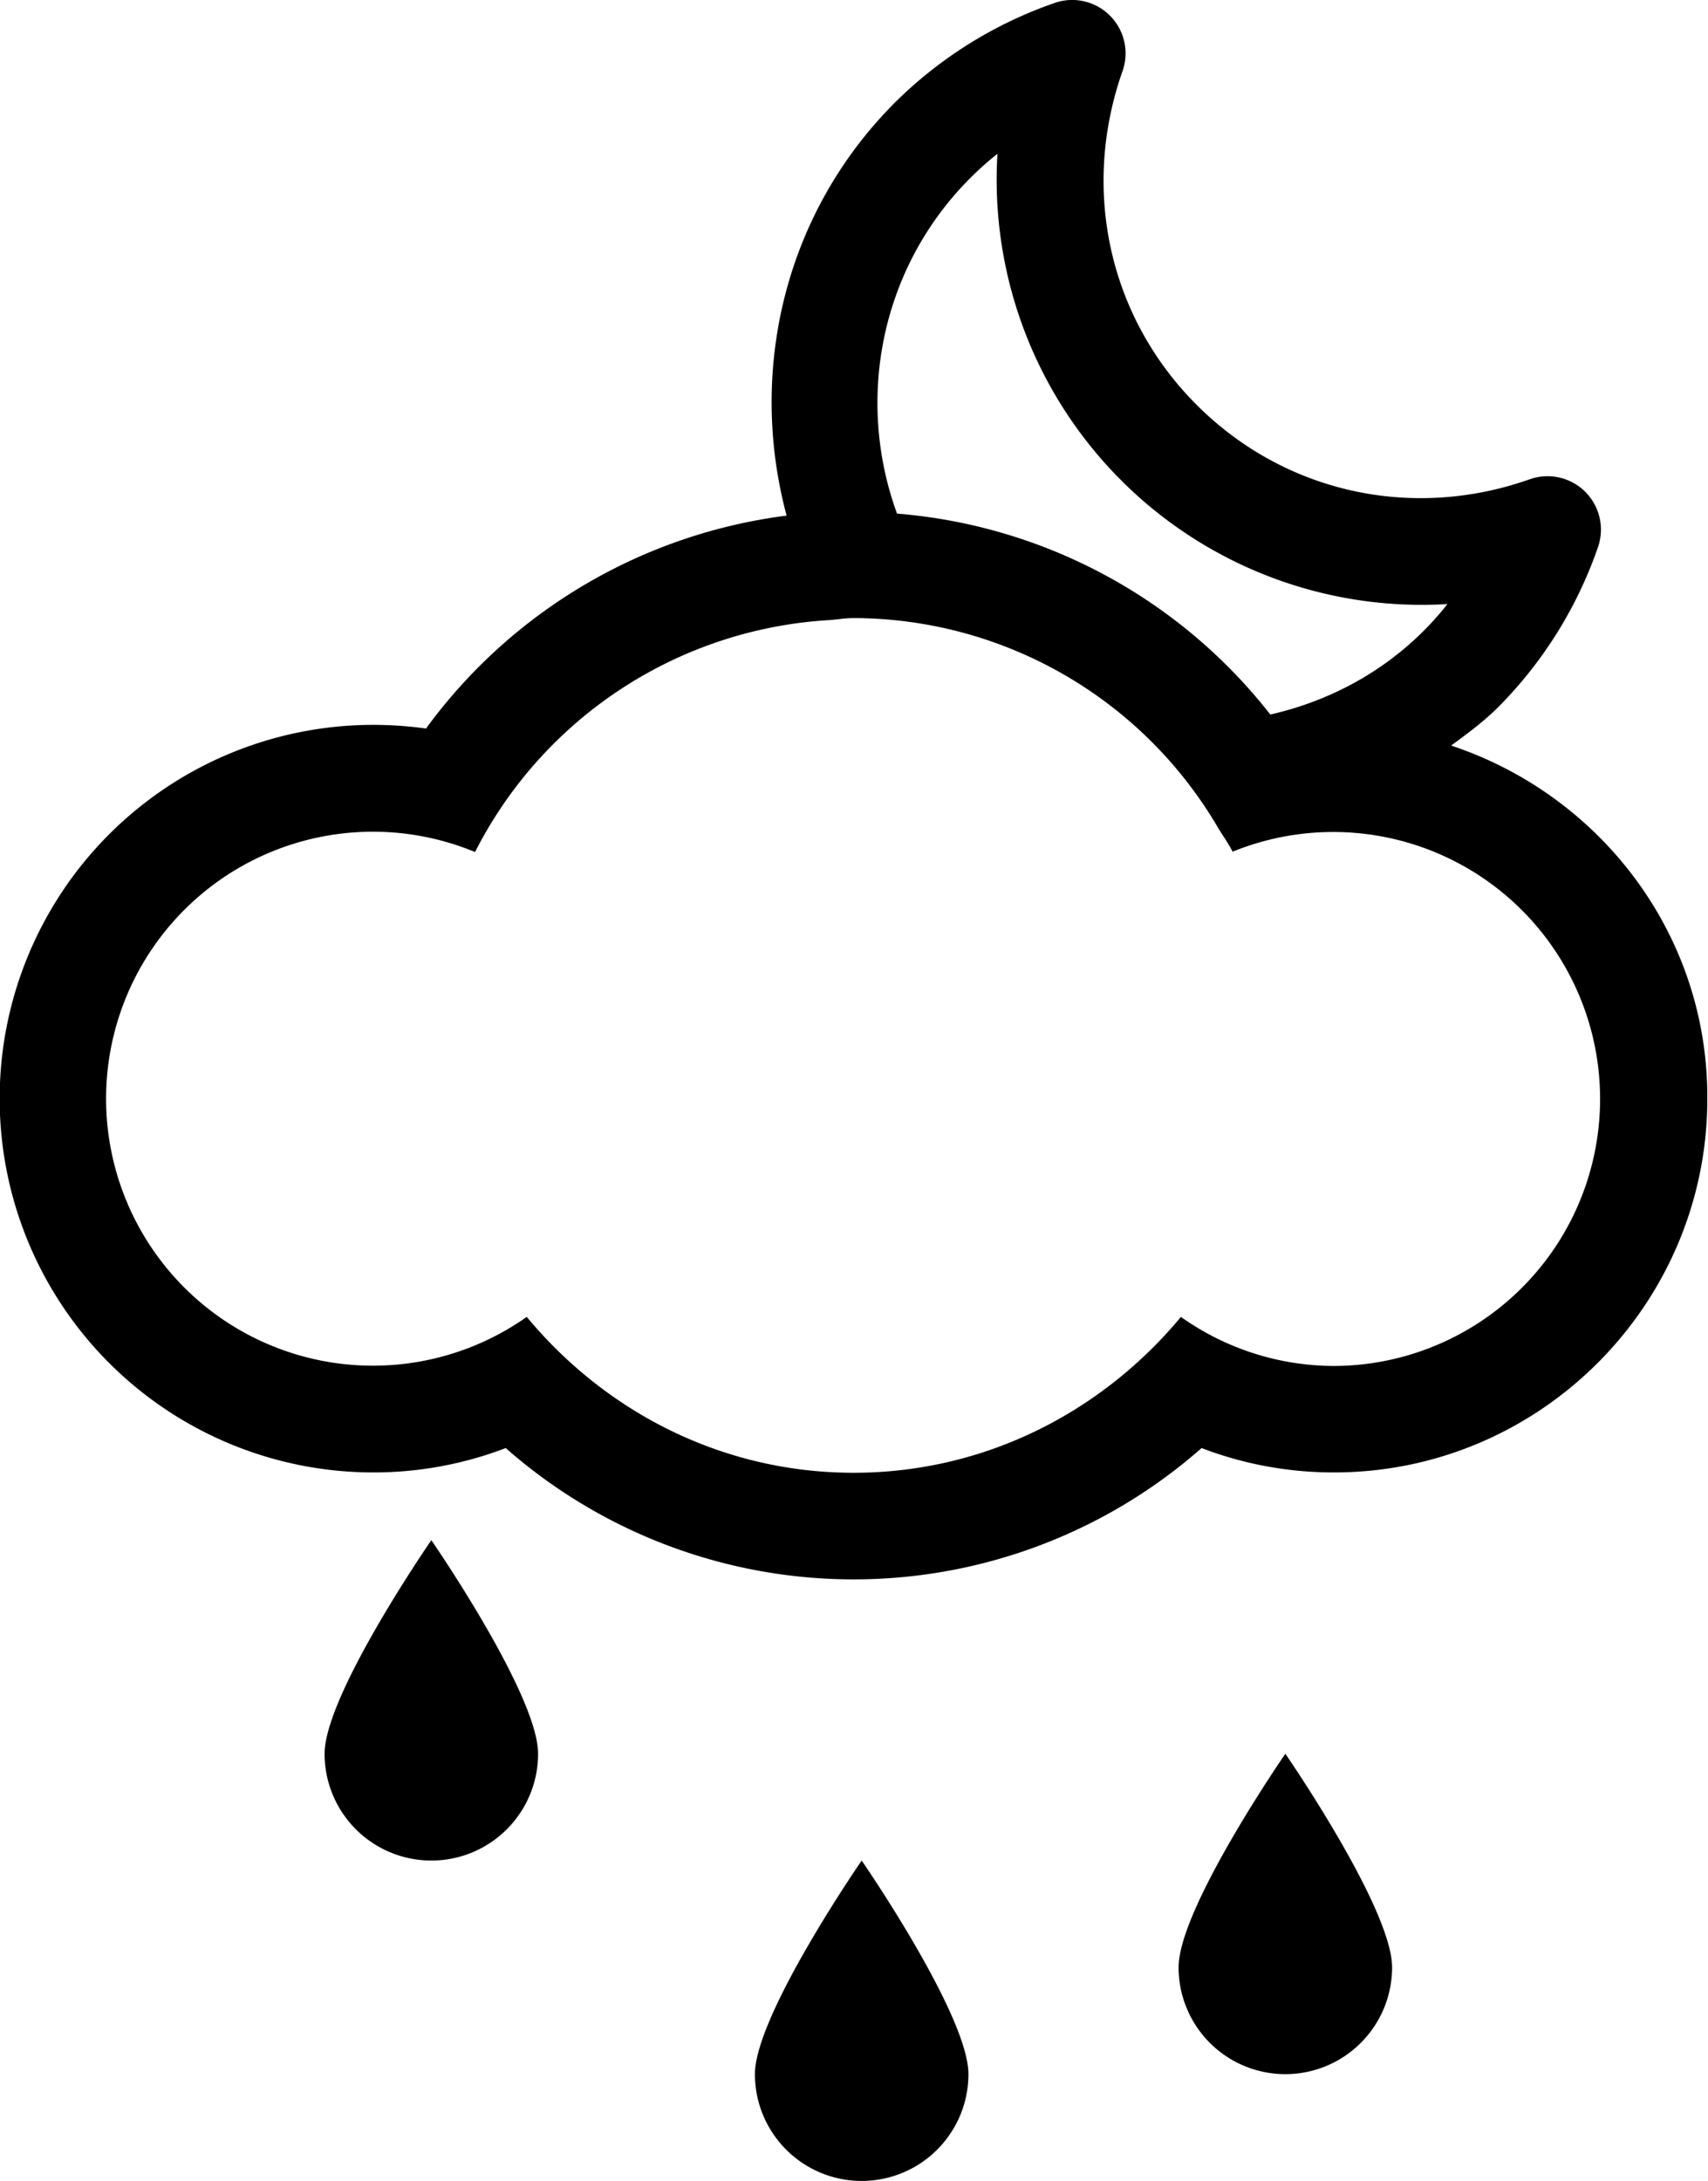 <svg xmlns="http://www.w3.org/2000/svg" viewBox="0 0 512 653.5"><path d="M435 223.4c4.9-3.6 9.8-7.2 14.2-11.6A126.6 126.6 0 0 0 479 164a16 16 0 0 0-20.4-20.4c-35.4 12.5-73.6 4-99.9-22.3s-34.7-64.6-22.2-100A16 16 0 0 0 316.1.9a126.9 126.9 0 0 0-47.8 29.8c-33.5 33.5-44 81-32.5 123.8a158.7 158.7 0 0 0-108.1 63.8 113.8 113.8 0 0 0-15.8-1.1 112 112 0 0 0 0 224 110.7 110.7 0 0 0 39.7-7.3 157.9 157.9 0 0 0 208.6 0 110.5 110.5 0 0 0 39.7 7.3c61.7 0 111.9-50.3 111.9-112 .2-49.4-32.2-91-76.8-105.8zM290.9 53.3a89.8 89.8 0 0 1 8.1-7.2A127.4 127.4 0 0 0 433.9 181c-13.8 17.5-32.8 28.5-53.1 33.1a158.2 158.2 0 0 0-111.9-60.2c-12.4-33.9-5.2-73.4 22-100.6zm109.1 356a79.6 79.6 0 0 1-46-14.7c-23.5 28.3-58.5 46.7-98.1 46.7s-74.5-18.4-98-46.7a80 80 0 1 1-15.5-139.3 127.5 127.5 0 0 1 106.3-69.5c2.5-.2 4.8-.6 7.2-.6a126.9 126.9 0 0 1 109.5 63.3c1.4 2.2 2.9 4.4 4.1 6.7A80 80 0 1 1 400 409.3zM226.3 621.5a32 32 0 1 0 64 0c0-17.7-32-64-32-64s-32 46.3-32 64zm127-32a32 32 0 0 0 64 0c0-17.7-32-64-32-64s-32 46.3-32 64zm-256-64a32 32 0 1 0 64 0c0-17.7-32-64-32-64s-32 46.3-32 64z"/></svg>
